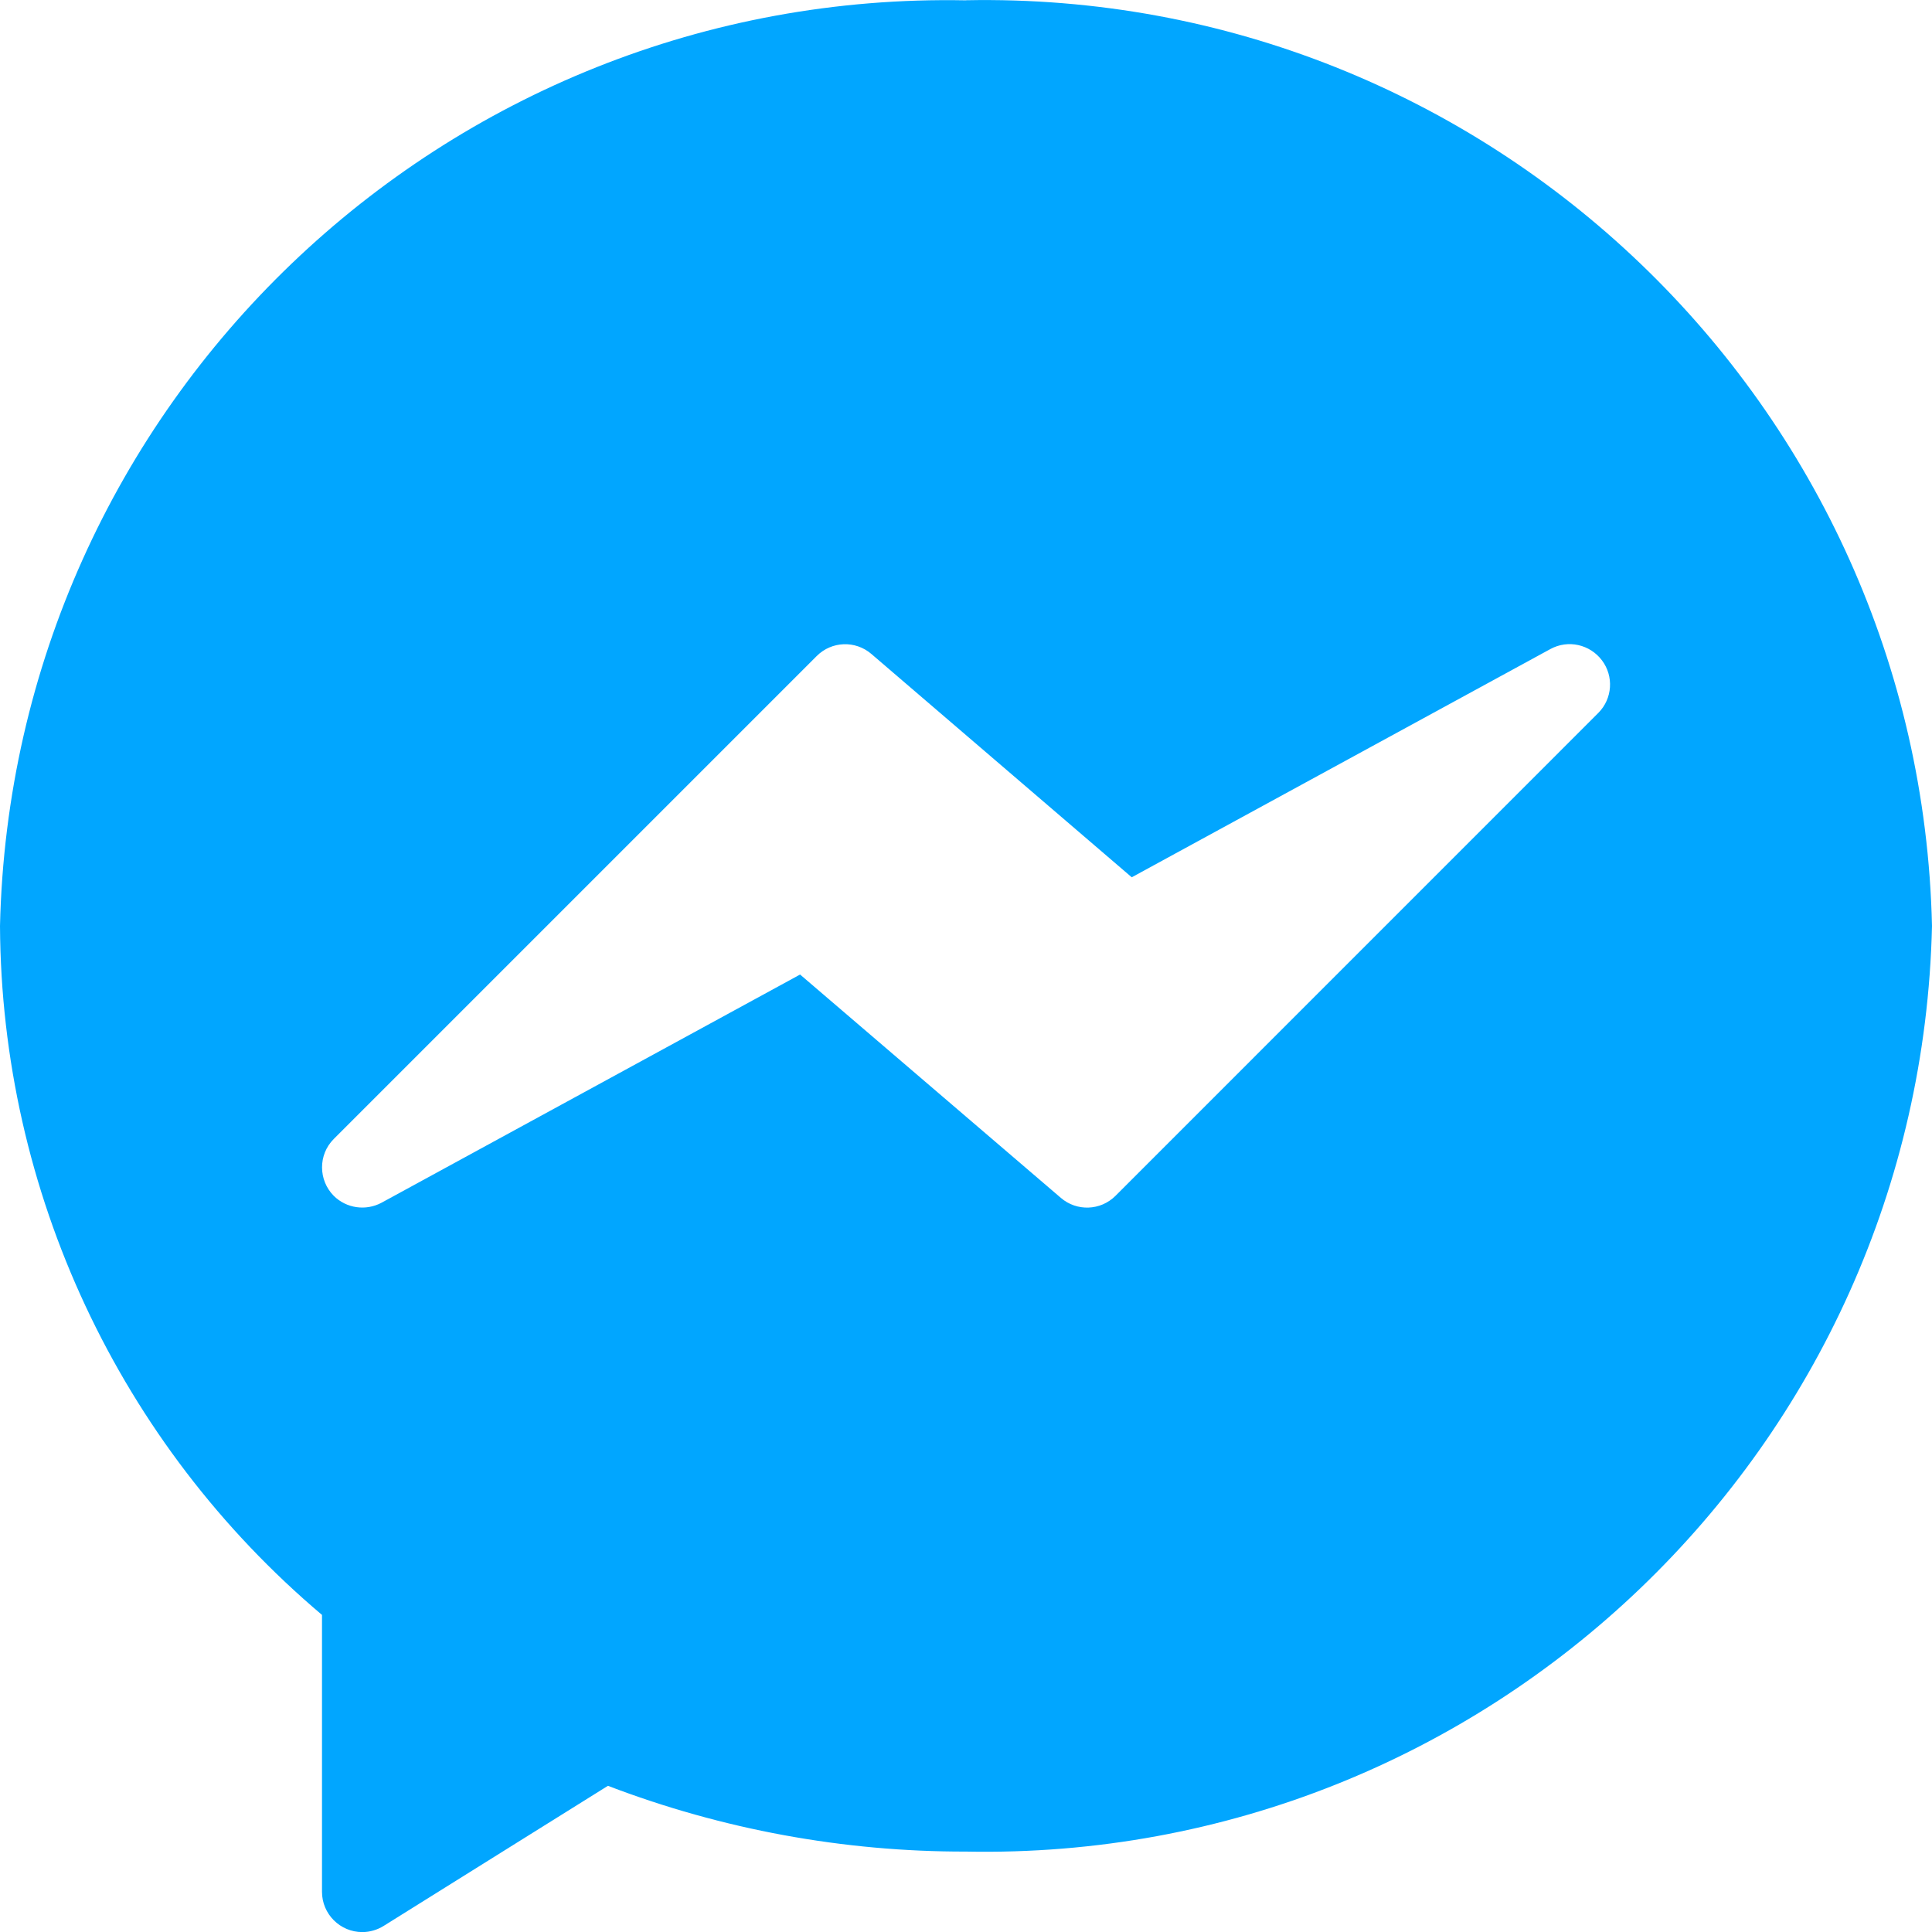 <svg xmlns="http://www.w3.org/2000/svg" viewBox="0 0 24 24"><path fill="#01a6ff" d="m12 .003c6.486-.127 11.852 5.015 12 11.499-.148 6.484-5.514 11.626-12 11.499-1.52.003-3.028-.274-4.448-.817l-2.787 1.741c-.079.049-.171.076-.265.076-.275 0-.5-.224-.5-.5v-3.44c-2.521-2.13-3.983-5.257-4-8.558.148-6.484 5.514-11.626 12-11.499zm7.856 8.852c.175-.176.193-.455.044-.652-.15-.199-.422-.26-.641-.14l-5.2 2.835-3.234-2.774c-.199-.171-.494-.16-.679.025l-6 6c-.195.195-.193.512.001.707.157.155.397.189.592.085l5.2-2.835 3.239 2.774c.198.171.494.16.679-.025z"/></svg>